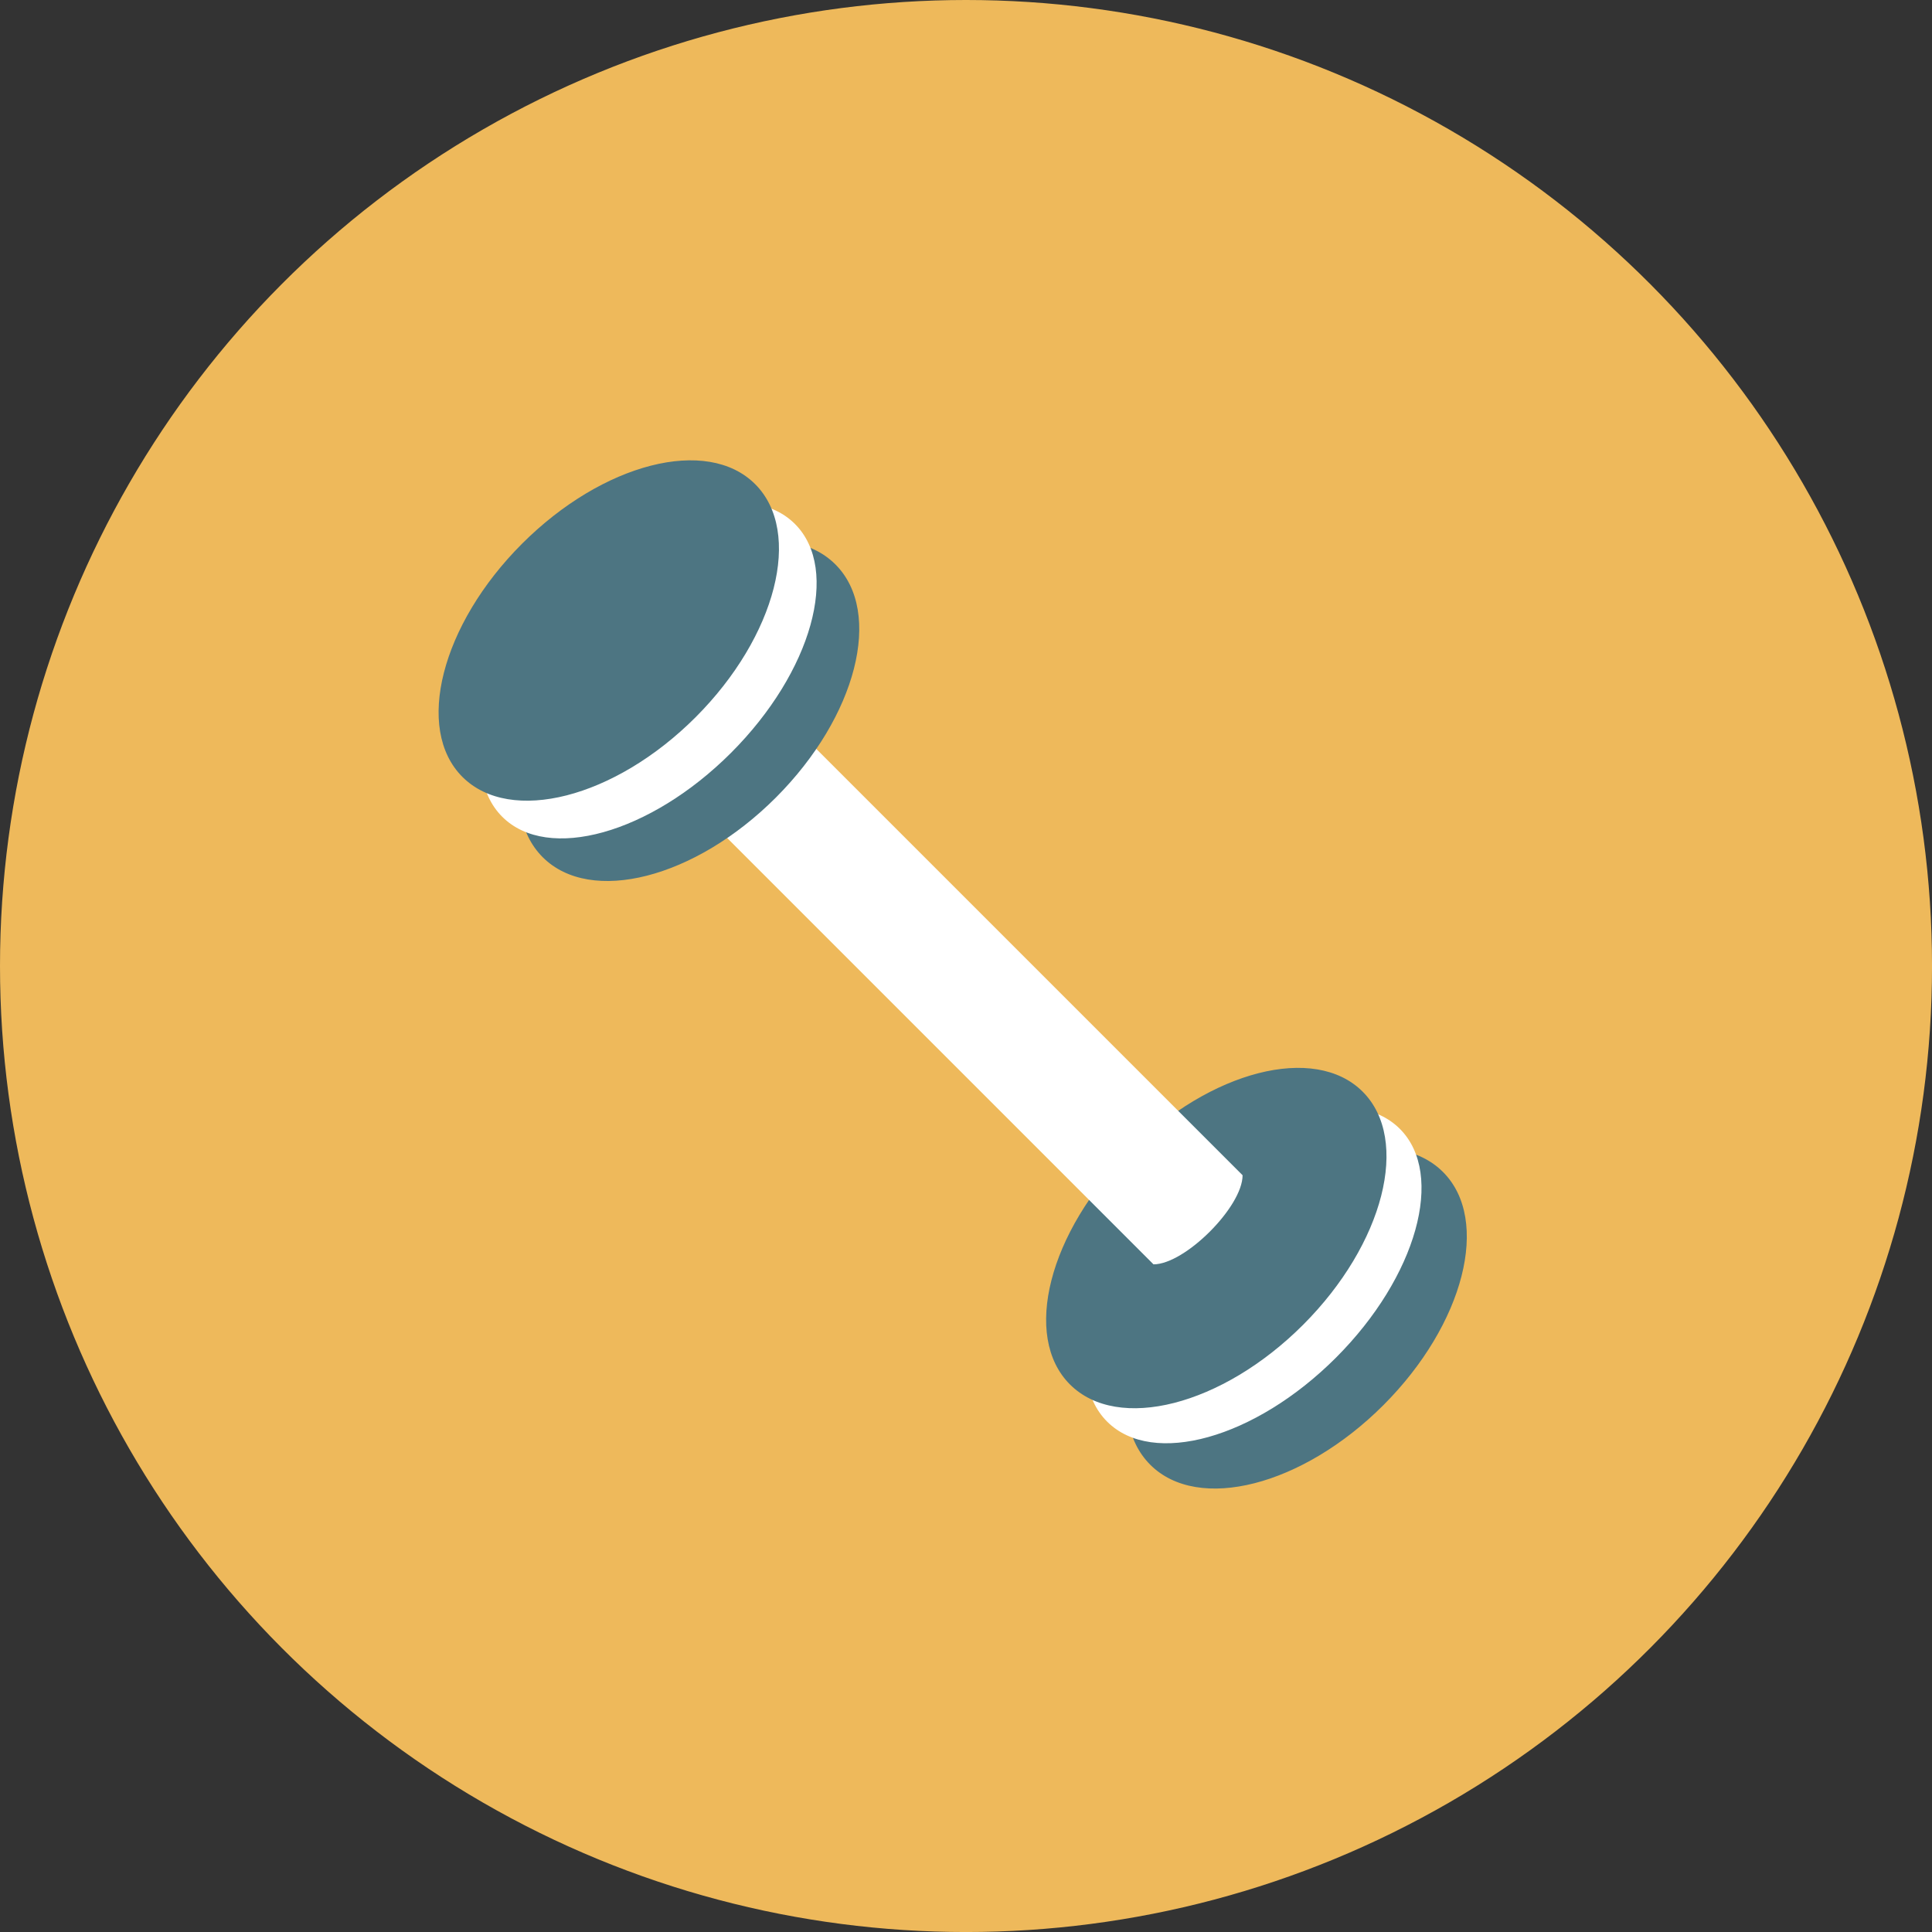 <svg id="ae20562c-22e2-44b6-9c20-0461444a5687" data-name="Layer 1" xmlns="http://www.w3.org/2000/svg" viewBox="0 0 69.261 69.261"><rect x="0" y="0" width="69.261" height="69.261" fill="#333333" stroke="none"/><defs><style>.a83d45bc-6e0a-47c0-b33c-e472b62b85ca{fill:#eeb95b;stroke:#eeb95b;stroke-miterlimit:10;stroke-width:1.338px;}.b2214ad6-20c1-4871-acde-99634aa86a89{fill:#4d7582;}.f1a15714-fdd4-4506-97a6-315886759e2d{fill:#fff;}</style></defs><title>Artboard 52</title><circle class="a83d45bc-6e0a-47c0-b33c-e472b62b85ca" cx="34.631" cy="34.631" r="33.962"/><ellipse class="b2214ad6-20c1-4871-acde-99634aa86a89" cx="46.483" cy="47.263" rx="7.421" ry="4.399" transform="translate(-19.805 46.711) rotate(-45)"/><ellipse class="f1a15714-fdd4-4506-97a6-315886759e2d" cx="44.937" cy="45.717" rx="7.421" ry="4.18" transform="translate(-19.165 45.165) rotate(-45)"/><ellipse class="b2214ad6-20c1-4871-acde-99634aa86a89" cx="43.604" cy="44.384" rx="7.421" ry="4.399" transform="translate(-18.613 43.832) rotate(-45)"/><path class="f1a15714-fdd4-4506-97a6-315886759e2d" d="M41.352,45.326,22.123,26.096l3.194-3.194L44.546,42.132C44.546,43.261,42.481,45.326,41.352,45.326Z"/><ellipse class="b2214ad6-20c1-4871-acde-99634aa86a89" cx="24.703" cy="25.483" rx="7.421" ry="4.399" transform="translate(-10.784 24.931) rotate(-45)"/><ellipse class="f1a15714-fdd4-4506-97a6-315886759e2d" cx="23.252" cy="24.032" rx="7.421" ry="4.18" transform="translate(-10.183 23.481) rotate(-45)"/><ellipse class="b2214ad6-20c1-4871-acde-99634aa86a89" cx="21.824" cy="22.604" rx="7.421" ry="4.399" transform="translate(-9.591 22.052) rotate(-45)"/></svg>